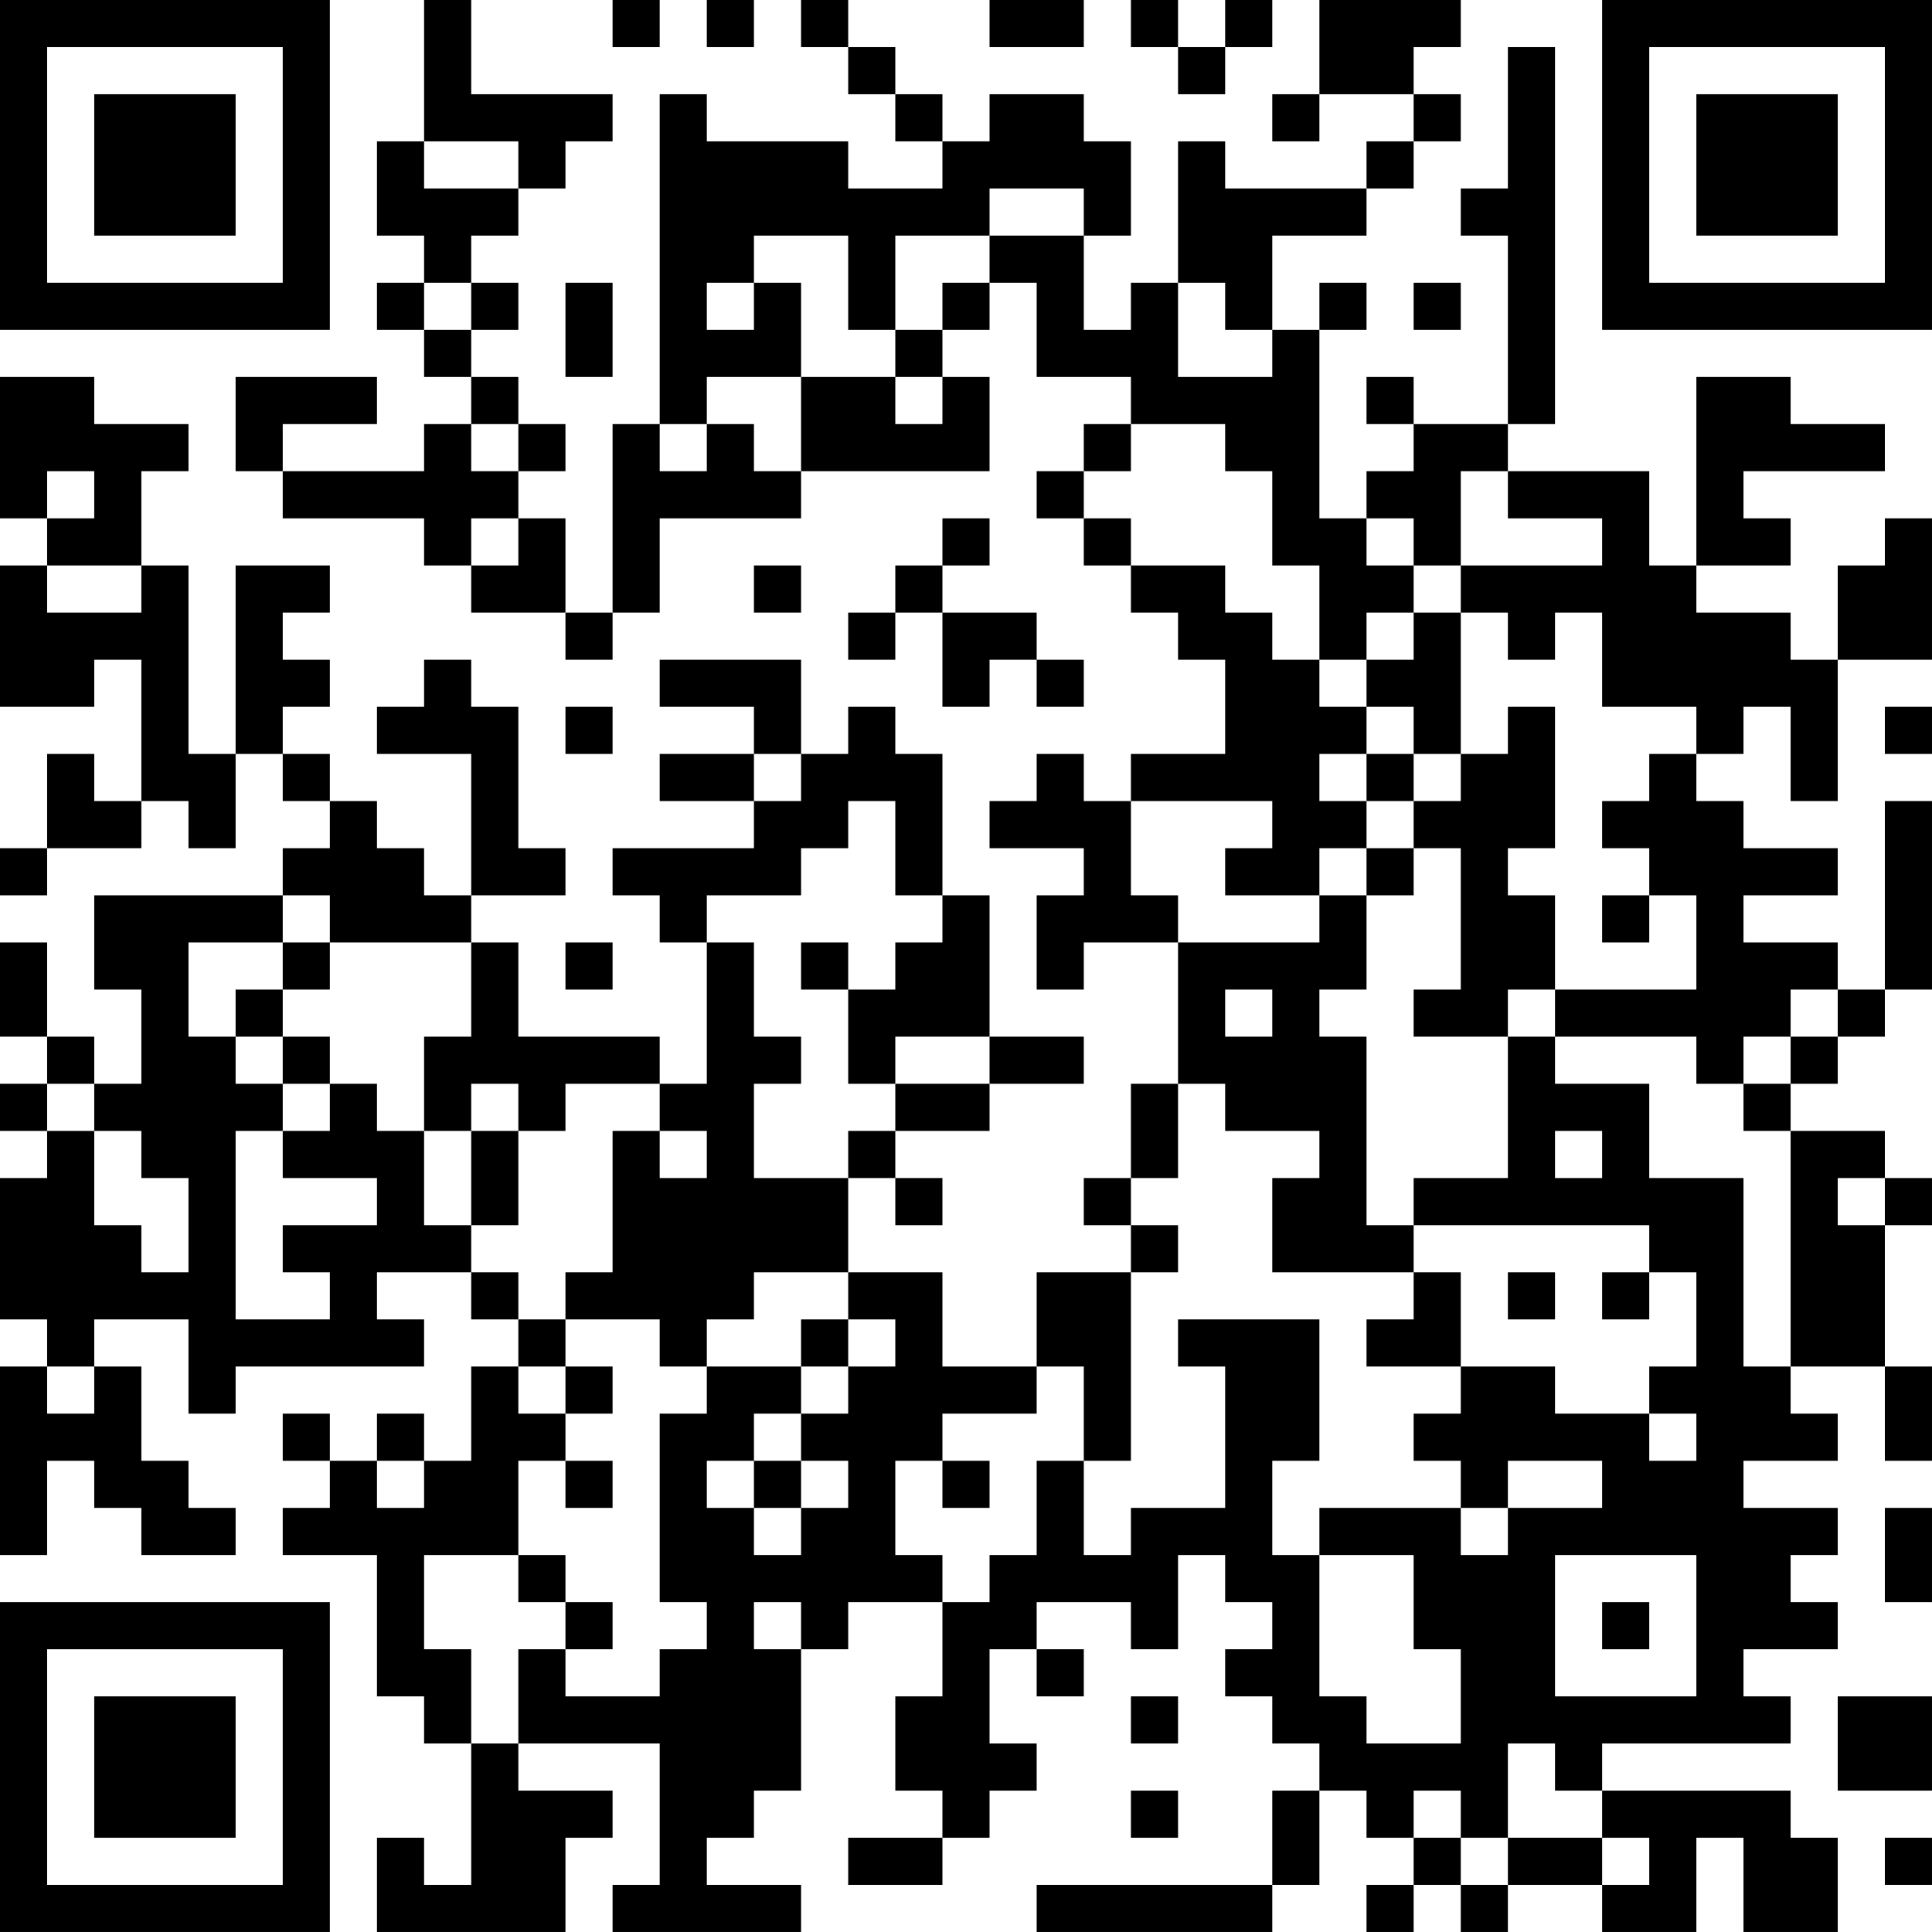 <?xml version="1.0" encoding="UTF-8"?>
<svg xmlns="http://www.w3.org/2000/svg" version="1.1" width="300" height="300" viewBox="0 0 300 300"><rect x="0" y="0" width="300" height="300" fill="#ffffff"/><g transform="scale(7.317)"><g transform="translate(0,0)"><path fill-rule="evenodd" d="M9 0L9 3L8 3L8 5L9 5L9 6L8 6L8 7L9 7L9 8L10 8L10 9L9 9L9 10L6 10L6 9L8 9L8 8L5 8L5 10L6 10L6 11L9 11L9 12L10 12L10 13L12 13L12 14L13 14L13 13L14 13L14 11L17 11L17 10L21 10L21 8L20 8L20 7L21 7L21 6L22 6L22 8L24 8L24 9L23 9L23 10L22 10L22 11L23 11L23 12L24 12L24 13L25 13L25 14L26 14L26 16L24 16L24 17L23 17L23 16L22 16L22 17L21 17L21 18L23 18L23 19L22 19L22 21L23 21L23 20L25 20L25 23L24 23L24 25L23 25L23 26L24 26L24 27L22 27L22 29L20 29L20 27L18 27L18 25L19 25L19 26L20 26L20 25L19 25L19 24L21 24L21 23L23 23L23 22L21 22L21 19L20 19L20 16L19 16L19 15L18 15L18 16L17 16L17 14L14 14L14 15L16 15L16 16L14 16L14 17L16 17L16 18L13 18L13 19L14 19L14 20L15 20L15 23L14 23L14 22L11 22L11 20L10 20L10 19L12 19L12 18L11 18L11 15L10 15L10 14L9 14L9 15L8 15L8 16L10 16L10 19L9 19L9 18L8 18L8 17L7 17L7 16L6 16L6 15L7 15L7 14L6 14L6 13L7 13L7 12L5 12L5 16L4 16L4 12L3 12L3 10L4 10L4 9L2 9L2 8L0 8L0 11L1 11L1 12L0 12L0 15L2 15L2 14L3 14L3 17L2 17L2 16L1 16L1 18L0 18L0 19L1 19L1 18L3 18L3 17L4 17L4 18L5 18L5 16L6 16L6 17L7 17L7 18L6 18L6 19L2 19L2 21L3 21L3 23L2 23L2 22L1 22L1 20L0 20L0 22L1 22L1 23L0 23L0 24L1 24L1 25L0 25L0 28L1 28L1 29L0 29L0 33L1 33L1 31L2 31L2 32L3 32L3 33L5 33L5 32L4 32L4 31L3 31L3 29L2 29L2 28L4 28L4 30L5 30L5 29L9 29L9 28L8 28L8 27L10 27L10 28L11 28L11 29L10 29L10 31L9 31L9 30L8 30L8 31L7 31L7 30L6 30L6 31L7 31L7 32L6 32L6 33L8 33L8 36L9 36L9 37L10 37L10 40L9 40L9 39L8 39L8 41L12 41L12 39L13 39L13 38L11 38L11 37L14 37L14 40L13 40L13 41L17 41L17 40L15 40L15 39L16 39L16 38L17 38L17 35L18 35L18 34L20 34L20 36L19 36L19 38L20 38L20 39L18 39L18 40L20 40L20 39L21 39L21 38L22 38L22 37L21 37L21 35L22 35L22 36L23 36L23 35L22 35L22 34L24 34L24 35L25 35L25 33L26 33L26 34L27 34L27 35L26 35L26 36L27 36L27 37L28 37L28 38L27 38L27 40L22 40L22 41L27 41L27 40L28 40L28 38L29 38L29 39L30 39L30 40L29 40L29 41L30 41L30 40L31 40L31 41L32 41L32 40L34 40L34 41L36 41L36 39L37 39L37 41L39 41L39 39L38 39L38 38L34 38L34 37L38 37L38 36L37 36L37 35L39 35L39 34L38 34L38 33L39 33L39 32L37 32L37 31L39 31L39 30L38 30L38 29L40 29L40 31L41 31L41 29L40 29L40 26L41 26L41 25L40 25L40 24L38 24L38 23L39 23L39 22L40 22L40 21L41 21L41 17L40 17L40 21L39 21L39 20L37 20L37 19L39 19L39 18L37 18L37 17L36 17L36 16L37 16L37 15L38 15L38 17L39 17L39 14L41 14L41 11L40 11L40 12L39 12L39 14L38 14L38 13L36 13L36 12L38 12L38 11L37 11L37 10L40 10L40 9L38 9L38 8L36 8L36 12L35 12L35 10L32 10L32 9L33 9L33 1L32 1L32 4L31 4L31 5L32 5L32 9L30 9L30 8L29 8L29 9L30 9L30 10L29 10L29 11L28 11L28 7L29 7L29 6L28 6L28 7L27 7L27 5L29 5L29 4L30 4L30 3L31 3L31 2L30 2L30 1L31 1L31 0L28 0L28 2L27 2L27 3L28 3L28 2L30 2L30 3L29 3L29 4L26 4L26 3L25 3L25 6L24 6L24 7L23 7L23 5L24 5L24 3L23 3L23 2L21 2L21 3L20 3L20 2L19 2L19 1L18 1L18 0L17 0L17 1L18 1L18 2L19 2L19 3L20 3L20 4L18 4L18 3L15 3L15 2L14 2L14 9L13 9L13 13L12 13L12 11L11 11L11 10L12 10L12 9L11 9L11 8L10 8L10 7L11 7L11 6L10 6L10 5L11 5L11 4L12 4L12 3L13 3L13 2L10 2L10 0ZM13 0L13 1L14 1L14 0ZM15 0L15 1L16 1L16 0ZM21 0L21 1L23 1L23 0ZM24 0L24 1L25 1L25 2L26 2L26 1L27 1L27 0L26 0L26 1L25 1L25 0ZM9 3L9 4L11 4L11 3ZM21 4L21 5L19 5L19 7L18 7L18 5L16 5L16 6L15 6L15 7L16 7L16 6L17 6L17 8L15 8L15 9L14 9L14 10L15 10L15 9L16 9L16 10L17 10L17 8L19 8L19 9L20 9L20 8L19 8L19 7L20 7L20 6L21 6L21 5L23 5L23 4ZM9 6L9 7L10 7L10 6ZM12 6L12 8L13 8L13 6ZM25 6L25 8L27 8L27 7L26 7L26 6ZM30 6L30 7L31 7L31 6ZM10 9L10 10L11 10L11 9ZM24 9L24 10L23 10L23 11L24 11L24 12L26 12L26 13L27 13L27 14L28 14L28 15L29 15L29 16L28 16L28 17L29 17L29 18L28 18L28 19L26 19L26 18L27 18L27 17L24 17L24 19L25 19L25 20L28 20L28 19L29 19L29 21L28 21L28 22L29 22L29 26L30 26L30 27L27 27L27 25L28 25L28 24L26 24L26 23L25 23L25 25L24 25L24 26L25 26L25 27L24 27L24 31L23 31L23 29L22 29L22 30L20 30L20 31L19 31L19 33L20 33L20 34L21 34L21 33L22 33L22 31L23 31L23 33L24 33L24 32L26 32L26 29L25 29L25 28L28 28L28 31L27 31L27 33L28 33L28 36L29 36L29 37L31 37L31 35L30 35L30 33L28 33L28 32L31 32L31 33L32 33L32 32L34 32L34 31L32 31L32 32L31 32L31 31L30 31L30 30L31 30L31 29L33 29L33 30L35 30L35 31L36 31L36 30L35 30L35 29L36 29L36 27L35 27L35 26L30 26L30 25L32 25L32 22L33 22L33 23L35 23L35 25L37 25L37 29L38 29L38 24L37 24L37 23L38 23L38 22L39 22L39 21L38 21L38 22L37 22L37 23L36 23L36 22L33 22L33 21L36 21L36 19L35 19L35 18L34 18L34 17L35 17L35 16L36 16L36 15L34 15L34 13L33 13L33 14L32 14L32 13L31 13L31 12L34 12L34 11L32 11L32 10L31 10L31 12L30 12L30 11L29 11L29 12L30 12L30 13L29 13L29 14L28 14L28 12L27 12L27 10L26 10L26 9ZM1 10L1 11L2 11L2 10ZM10 11L10 12L11 12L11 11ZM20 11L20 12L19 12L19 13L18 13L18 14L19 14L19 13L20 13L20 15L21 15L21 14L22 14L22 15L23 15L23 14L22 14L22 13L20 13L20 12L21 12L21 11ZM1 12L1 13L3 13L3 12ZM16 12L16 13L17 13L17 12ZM30 13L30 14L29 14L29 15L30 15L30 16L29 16L29 17L30 17L30 18L29 18L29 19L30 19L30 18L31 18L31 21L30 21L30 22L32 22L32 21L33 21L33 19L32 19L32 18L33 18L33 15L32 15L32 16L31 16L31 13ZM12 15L12 16L13 16L13 15ZM40 15L40 16L41 16L41 15ZM16 16L16 17L17 17L17 16ZM30 16L30 17L31 17L31 16ZM18 17L18 18L17 18L17 19L15 19L15 20L16 20L16 22L17 22L17 23L16 23L16 25L18 25L18 24L19 24L19 23L21 23L21 22L19 22L19 23L18 23L18 21L19 21L19 20L20 20L20 19L19 19L19 17ZM6 19L6 20L4 20L4 22L5 22L5 23L6 23L6 24L5 24L5 28L7 28L7 27L6 27L6 26L8 26L8 25L6 25L6 24L7 24L7 23L8 23L8 24L9 24L9 26L10 26L10 27L11 27L11 28L12 28L12 29L11 29L11 30L12 30L12 31L11 31L11 33L9 33L9 35L10 35L10 37L11 37L11 35L12 35L12 36L14 36L14 35L15 35L15 34L14 34L14 30L15 30L15 29L17 29L17 30L16 30L16 31L15 31L15 32L16 32L16 33L17 33L17 32L18 32L18 31L17 31L17 30L18 30L18 29L19 29L19 28L18 28L18 27L16 27L16 28L15 28L15 29L14 29L14 28L12 28L12 27L13 27L13 24L14 24L14 25L15 25L15 24L14 24L14 23L12 23L12 24L11 24L11 23L10 23L10 24L9 24L9 22L10 22L10 20L7 20L7 19ZM34 19L34 20L35 20L35 19ZM6 20L6 21L5 21L5 22L6 22L6 23L7 23L7 22L6 22L6 21L7 21L7 20ZM12 20L12 21L13 21L13 20ZM17 20L17 21L18 21L18 20ZM26 21L26 22L27 22L27 21ZM1 23L1 24L2 24L2 26L3 26L3 27L4 27L4 25L3 25L3 24L2 24L2 23ZM10 24L10 26L11 26L11 24ZM33 24L33 25L34 25L34 24ZM39 25L39 26L40 26L40 25ZM30 27L30 28L29 28L29 29L31 29L31 27ZM32 27L32 28L33 28L33 27ZM34 27L34 28L35 28L35 27ZM17 28L17 29L18 29L18 28ZM1 29L1 30L2 30L2 29ZM12 29L12 30L13 30L13 29ZM8 31L8 32L9 32L9 31ZM12 31L12 32L13 32L13 31ZM16 31L16 32L17 32L17 31ZM20 31L20 32L21 32L21 31ZM40 32L40 34L41 34L41 32ZM11 33L11 34L12 34L12 35L13 35L13 34L12 34L12 33ZM33 33L33 36L36 36L36 33ZM16 34L16 35L17 35L17 34ZM34 34L34 35L35 35L35 34ZM24 36L24 37L25 37L25 36ZM39 36L39 38L41 38L41 36ZM32 37L32 39L31 39L31 38L30 38L30 39L31 39L31 40L32 40L32 39L34 39L34 40L35 40L35 39L34 39L34 38L33 38L33 37ZM24 38L24 39L25 39L25 38ZM40 39L40 40L41 40L41 39ZM0 0L0 7L7 7L7 0ZM1 1L1 6L6 6L6 1ZM2 2L2 5L5 5L5 2ZM34 0L34 7L41 7L41 0ZM35 1L35 6L40 6L40 1ZM36 2L36 5L39 5L39 2ZM0 34L0 41L7 41L7 34ZM1 35L1 40L6 40L6 35ZM2 36L2 39L5 39L5 36Z" fill="#000000"/></g></g></svg>
